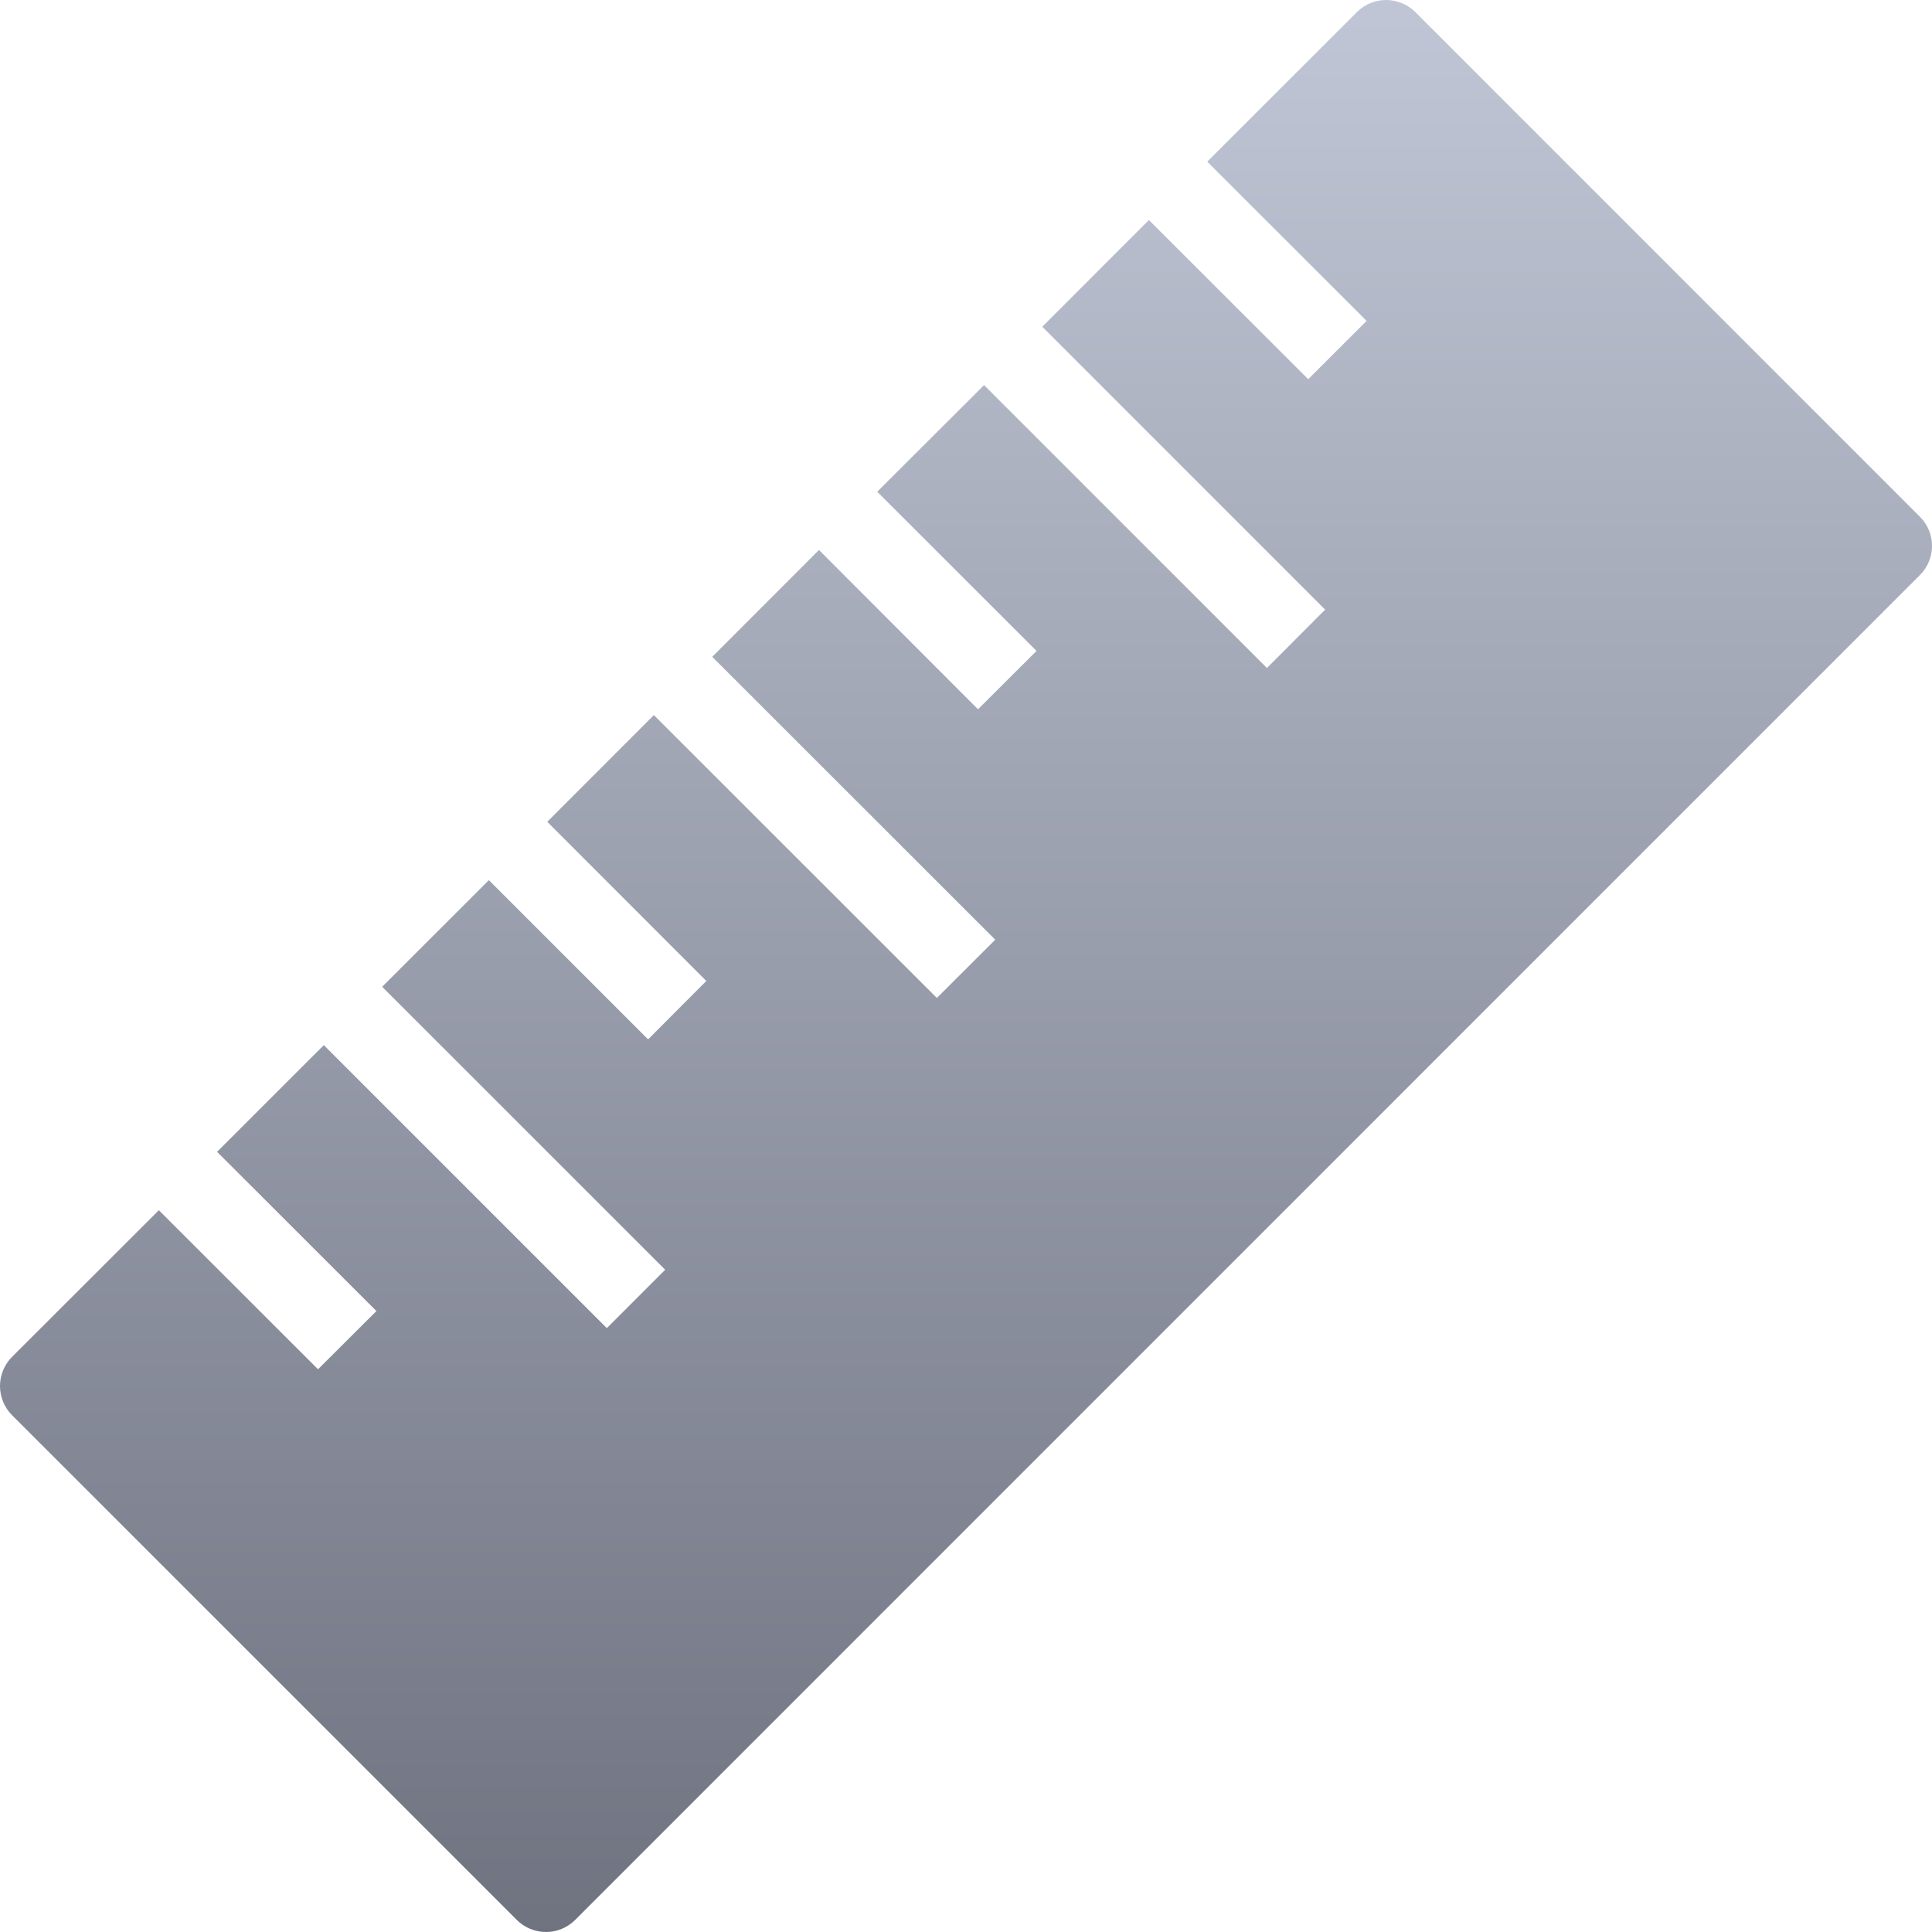 <svg xmlns="http://www.w3.org/2000/svg" xmlns:xlink="http://www.w3.org/1999/xlink" width="64" height="64" viewBox="0 0 64 64" version="1.1"><defs><linearGradient id="linear0" gradientUnits="userSpaceOnUse" x1="0" y1="0" x2="0" y2="1" gradientTransform="matrix(64,0,0,64,0,0)"><stop offset="0" style="stop-color:#c1c6d6;stop-opacity:1;"/><stop offset="1" style="stop-color:#6f7380;stop-opacity:1;"/></linearGradient></defs><g id="surface1"><path style=" stroke:none;fill-rule:nonzero;fill:url(#linear0);" d="M 63.602 17.121 L 46.883 0.398 C 46.629 0.145 46.281 0 45.914 0 C 45.551 0 45.207 0.145 44.953 0.398 L 39.992 5.355 L 45.27 10.629 L 43.336 12.562 L 38.059 7.289 L 34.527 10.824 L 43.898 20.195 L 41.969 22.129 L 32.598 12.758 L 29.059 16.289 L 34.336 21.562 L 32.398 23.496 L 27.129 18.219 L 23.594 21.758 L 32.969 31.129 L 31.035 33.059 L 21.66 23.688 L 18.129 27.223 L 23.398 32.496 L 21.469 34.43 L 16.195 29.156 L 12.66 32.688 L 22.035 42.062 L 20.102 43.996 L 10.727 34.621 L 7.191 38.156 L 12.469 43.43 L 10.535 45.359 L 5.262 40.09 L 0.398 44.949 C 0.145 45.203 0 45.551 0 45.914 C 0 46.277 0.145 46.625 0.398 46.879 L 17.121 63.602 C 17.375 63.855 17.723 64 18.09 64 C 18.449 64 18.797 63.855 19.051 63.602 L 63.602 19.047 C 64.133 18.516 64.133 17.652 63.602 17.121 Z M 63.602 17.121 "/></g></svg>
